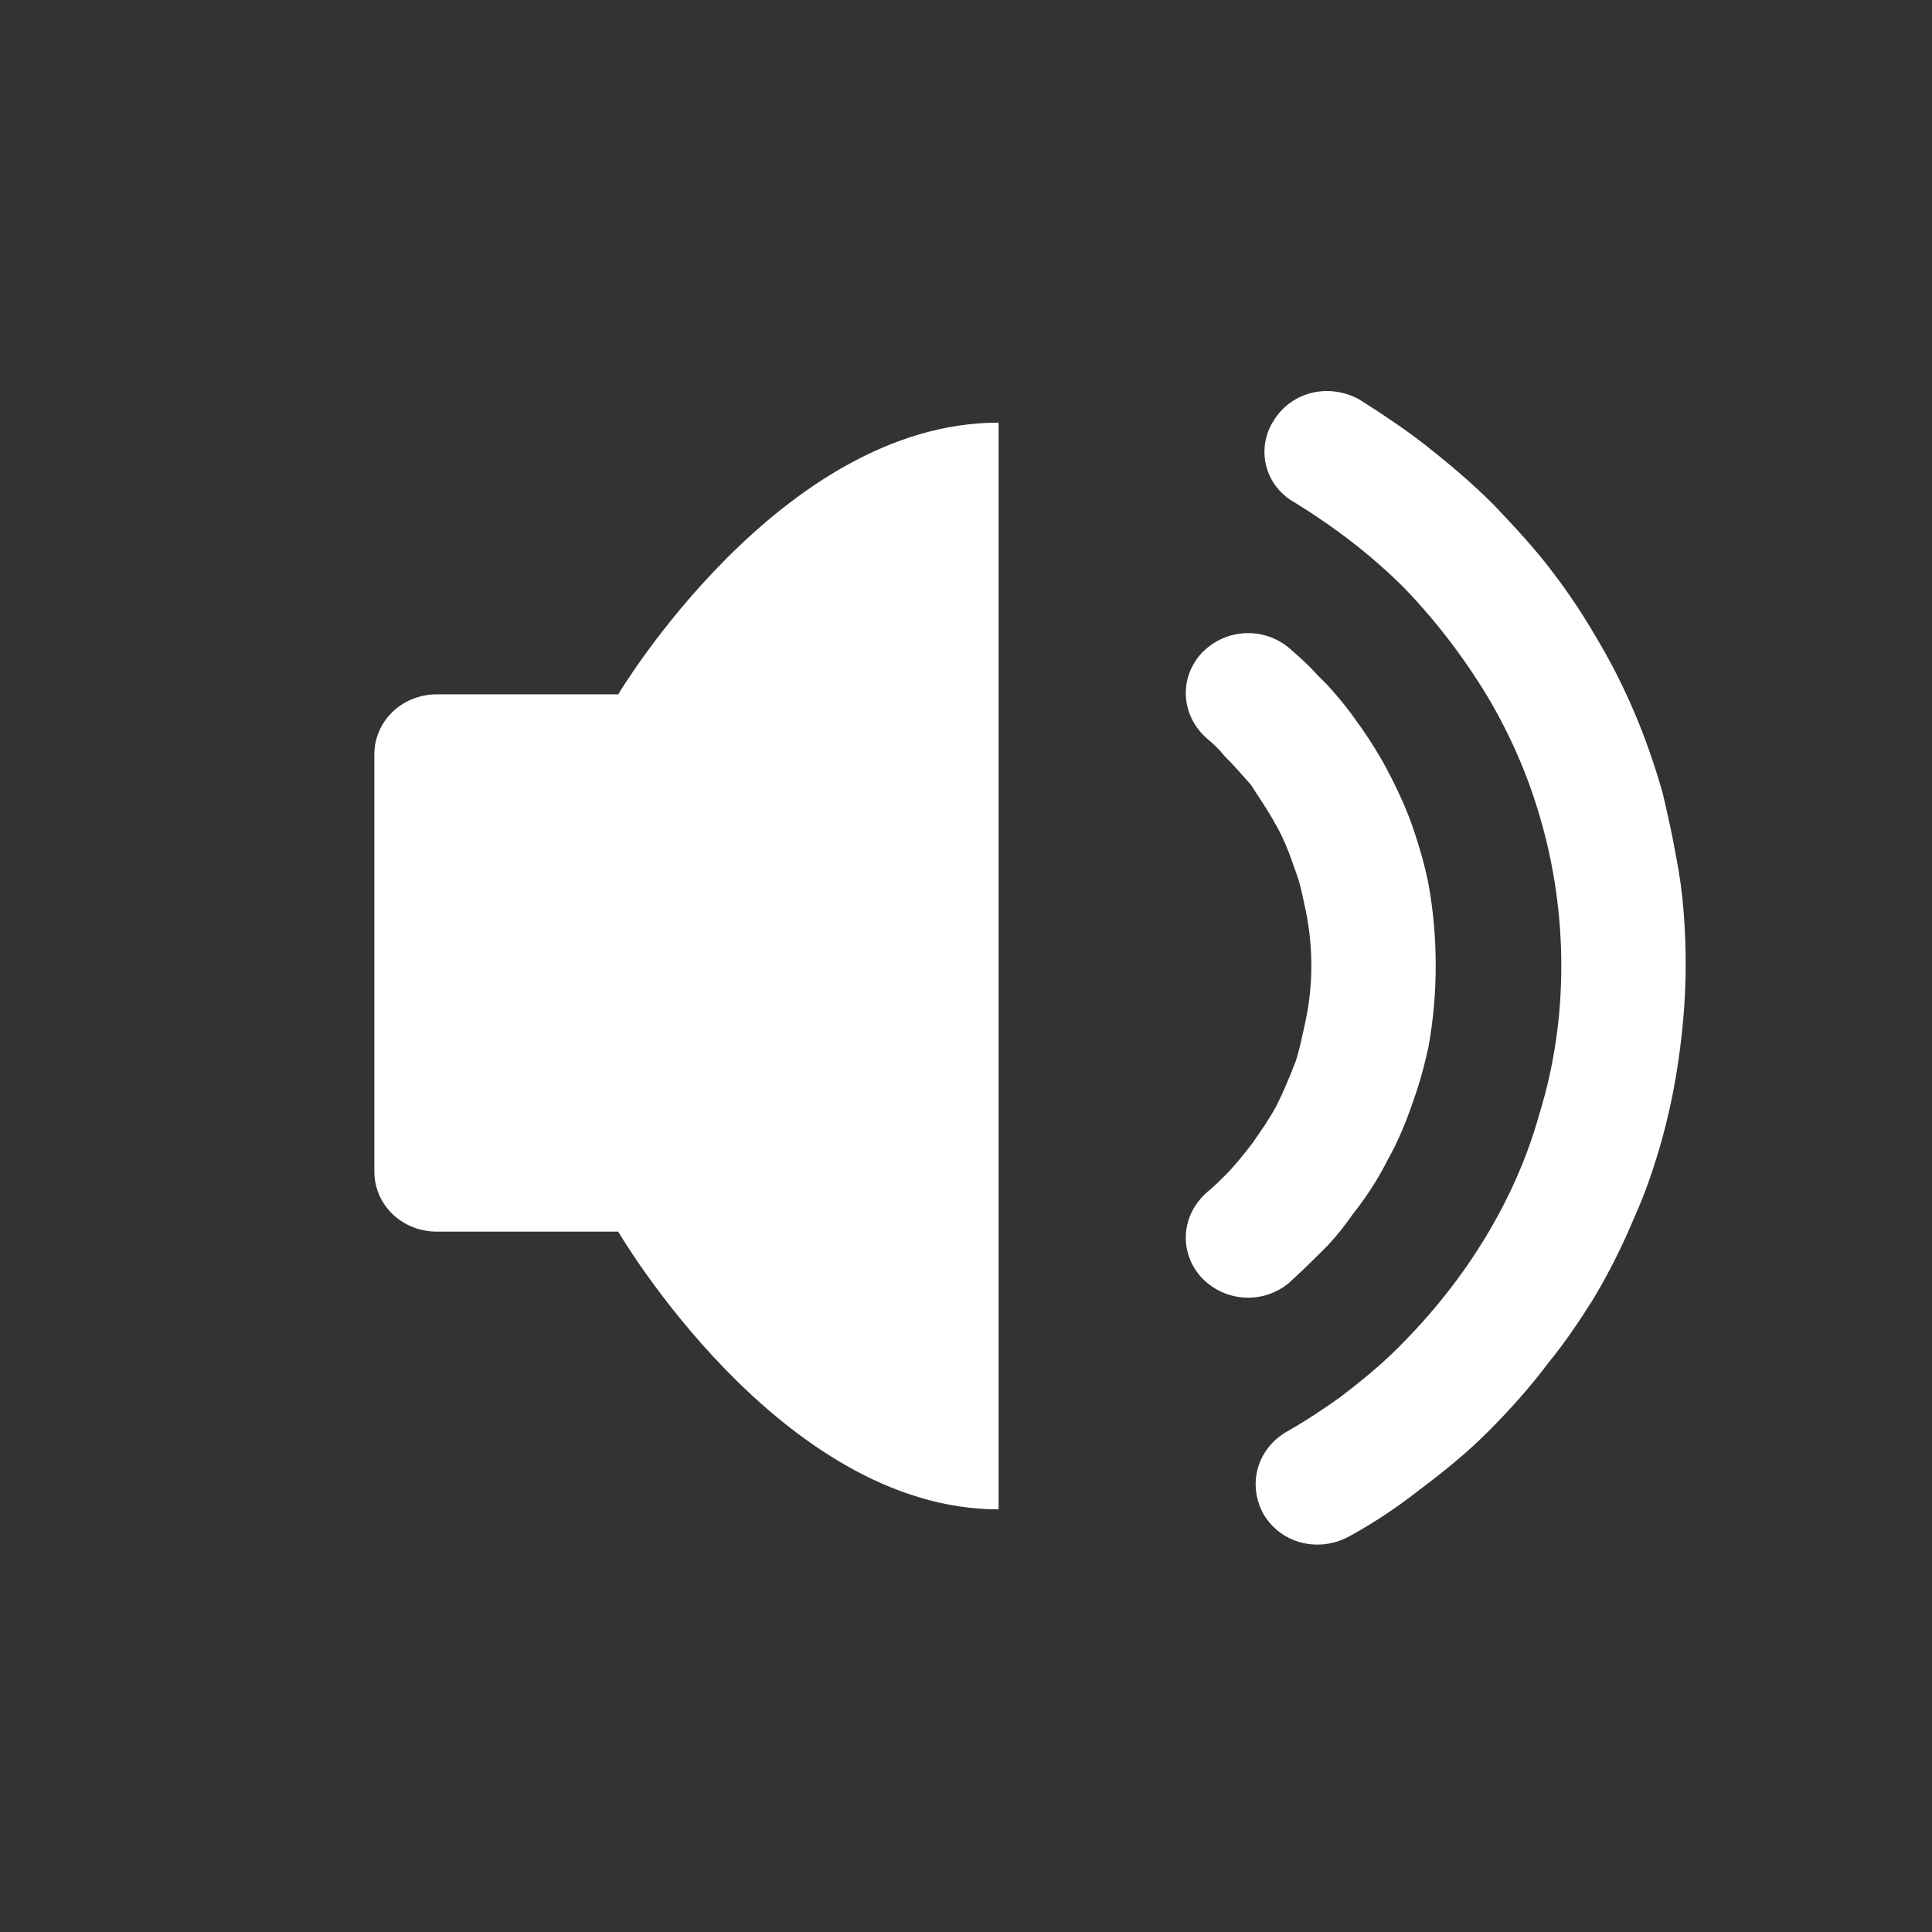 <svg width="16" height="16" viewBox="0 0 16 16" fill="none" xmlns="http://www.w3.org/2000/svg" xmlns:xlink="http://www.w3.org/1999/xlink">
	<rect x="0" y="0" width="16" height="16" fill="#333333" stroke="none"/>
	<desc>
			Created with Pixso.
	</desc>
	<defs>
		<clipPath id="clip157_4347">
			<rect width="16" height="16" fill="white" fill-opacity="0"/>
		</clipPath>
	</defs>
	<g clip-path="url(#clip157_4347)">
		<path d="M10.55 3.48C10.7 3.24 11.01 3.17 11.26 3.31C11.45 3.43 11.63 3.55 11.81 3.69C12 3.84 12.19 4 12.37 4.18C12.54 4.36 12.71 4.54 12.86 4.74C12.99 4.91 13.11 5.09 13.22 5.28C13.46 5.68 13.64 6.11 13.77 6.57C13.81 6.74 13.85 6.92 13.88 7.09C13.94 7.39 13.96 7.69 13.96 8C13.96 8.3 13.93 8.61 13.88 8.91C13.85 9.09 13.81 9.27 13.76 9.45C13.7 9.66 13.63 9.87 13.54 10.07C13.44 10.31 13.33 10.53 13.2 10.75C13.08 10.94 12.96 11.12 12.82 11.29C12.67 11.49 12.5 11.68 12.32 11.86C12.14 12.04 11.94 12.2 11.74 12.35C11.56 12.49 11.38 12.61 11.18 12.72C10.93 12.86 10.62 12.79 10.47 12.55C10.33 12.31 10.4 12.01 10.65 11.86C10.81 11.77 10.96 11.67 11.1 11.57C11.27 11.44 11.43 11.31 11.58 11.16C11.86 10.88 12.1 10.58 12.3 10.25C12.5 9.92 12.65 9.58 12.75 9.22C12.87 8.83 12.93 8.42 12.93 8C12.93 7.58 12.87 7.17 12.76 6.79Q12.61 6.26 12.32 5.77C12.12 5.44 11.89 5.14 11.63 4.87C11.36 4.6 11.06 4.37 10.72 4.16C10.47 4.02 10.4 3.71 10.55 3.48ZM8.27 3.5L8.27 12.5C6.46 12.5 5.12 10.2 5.12 10.2L3.62 10.2C3.33 10.2 3.1 9.98 3.1 9.7L3.1 6.25C3.1 5.97 3.33 5.75 3.62 5.75L5.12 5.75C5.12 5.75 6.46 3.5 8.27 3.5ZM10.68 5.37C10.47 5.19 10.15 5.2 9.95 5.41C9.76 5.62 9.78 5.93 10 6.12C10.05 6.16 10.1 6.21 10.14 6.26C10.22 6.34 10.29 6.42 10.36 6.5C10.43 6.61 10.5 6.71 10.56 6.82C10.63 6.94 10.68 7.07 10.72 7.19C10.76 7.29 10.78 7.38 10.8 7.48C10.84 7.65 10.86 7.82 10.86 8C10.86 8.17 10.84 8.34 10.8 8.51C10.78 8.6 10.76 8.7 10.73 8.79C10.68 8.92 10.63 9.04 10.57 9.16C10.51 9.27 10.44 9.37 10.37 9.47C10.3 9.56 10.23 9.65 10.15 9.73C10.1 9.78 10.05 9.83 10 9.87C9.78 10.06 9.76 10.37 9.95 10.58C10.15 10.79 10.47 10.8 10.68 10.62Q10.8 10.51 10.91 10.4Q10.96 10.35 11 10.31Q11.11 10.19 11.2 10.06C11.31 9.92 11.41 9.77 11.49 9.61C11.58 9.45 11.65 9.28 11.71 9.1C11.76 8.96 11.8 8.81 11.83 8.67C11.87 8.45 11.89 8.22 11.89 8C11.89 7.77 11.87 7.54 11.83 7.32C11.8 7.17 11.76 7.03 11.71 6.88C11.65 6.7 11.57 6.53 11.48 6.36C11.4 6.21 11.3 6.06 11.19 5.91Q11.1 5.79 10.99 5.67L10.99 5.67Q10.95 5.63 10.91 5.59C10.84 5.51 10.76 5.44 10.68 5.37Z" fill="#FFFFFF" fill-opacity="1" fill-rule="evenodd"/>
	</g>
</svg>
